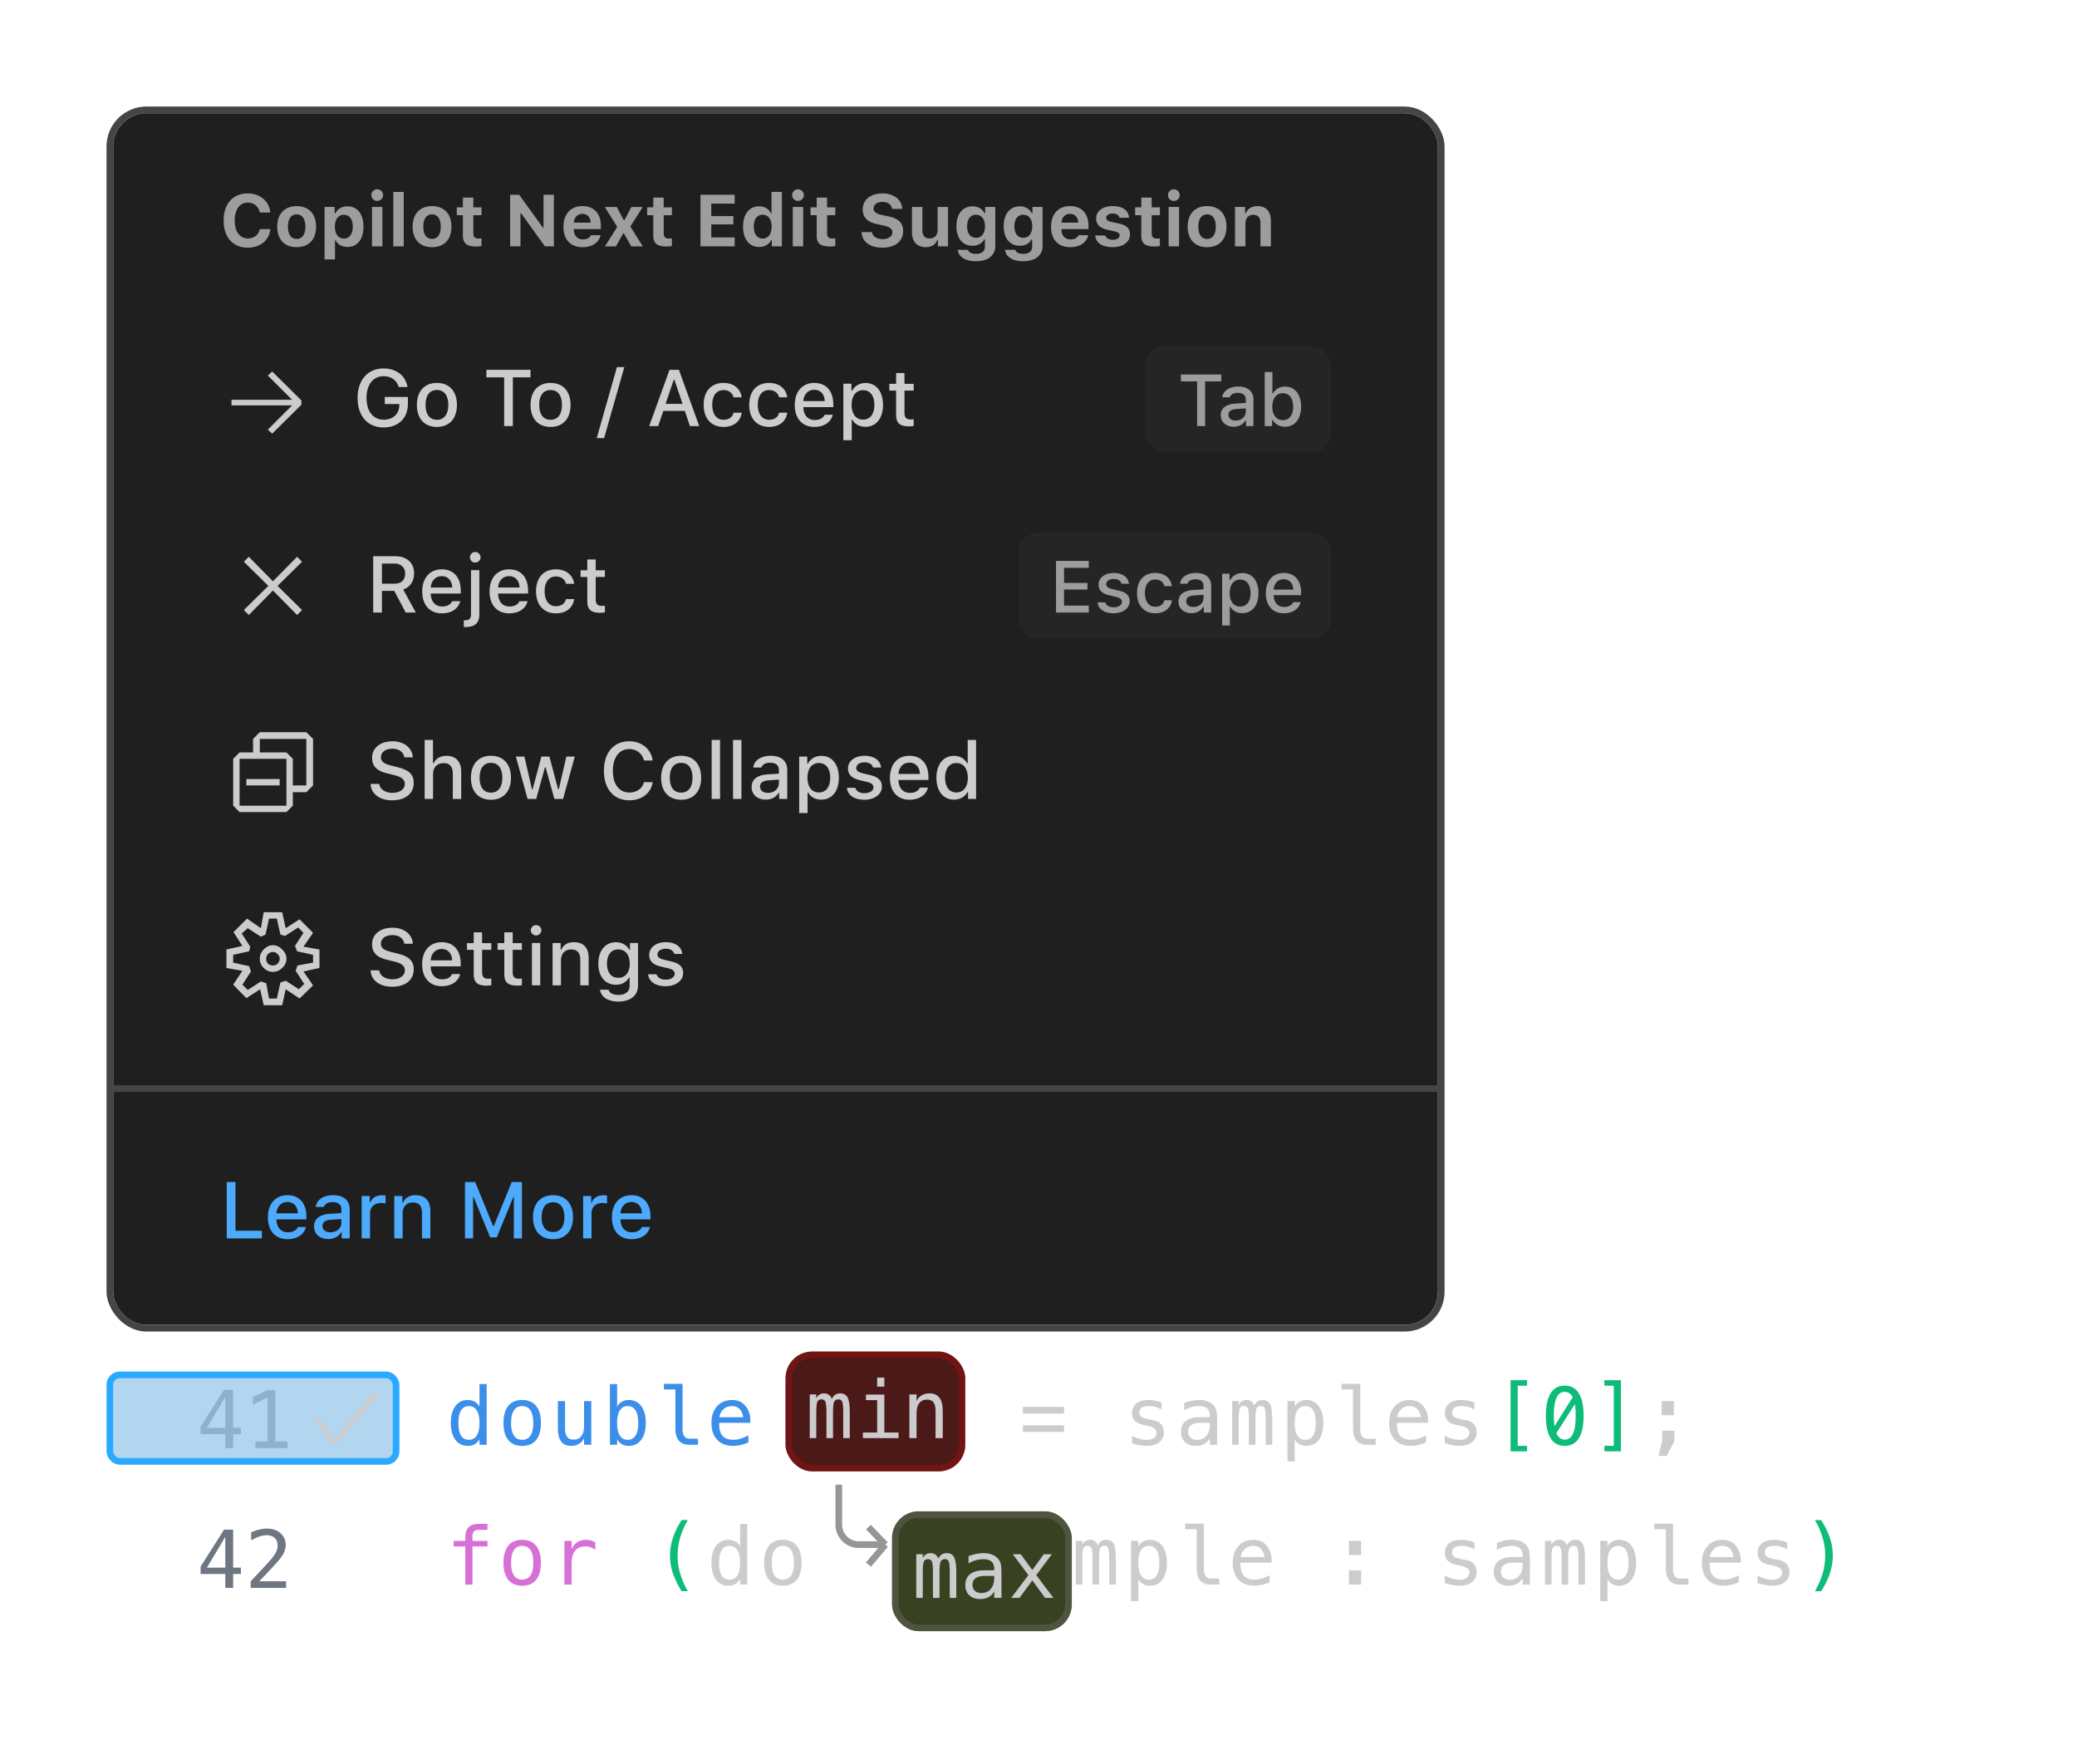 <svg viewBox="0 0 312 265" fill="none" xmlns="http://www.w3.org/2000/svg"><path d="m33.846 209.83-2.76 4.623h2.76v-4.623Zm-.194-1.078h1.371v5.701h1.166v.961h-1.166v2.086h-1.177v-2.086h-3.71v-1.119l3.516-5.543Zm4.7 7.758h1.84v-6.61l-2.204 1.061v-1.137l2.192-1.043h1.183v7.729h1.817v.99h-4.828v-.99Z" fill="#CCCCCC"/><path d="m33.846 230.83-2.76 4.623h2.76v-4.623Zm-.194-1.078h1.371v5.701h1.166v.961h-1.166v2.086h-1.177v-2.086h-3.71v-1.119l3.516-5.543Zm5.303 7.752h4.02v.996H37.66v-.996c.73-.77 1.37-1.449 1.916-2.039.547-.59.924-1.006 1.131-1.248.39-.477.654-.862.791-1.155.137-.296.205-.599.205-.908 0-.488-.144-.871-.434-1.148-.285-.277-.677-.416-1.177-.416-.356 0-.729.064-1.12.193-.39.129-.804.324-1.242.586v-1.195a6.4 6.4 0 0 1 1.184-.434c.39-.097.776-.146 1.154-.146.856 0 1.543.228 2.063.685.523.453.785 1.049.785 1.787 0 .375-.088.75-.264 1.125-.172.375-.453.789-.843 1.243-.22.254-.537.605-.956 1.054-.413.45-1.046 1.121-1.898 2.016Z" fill="#6E7681"/><path d="M72.027 211.275v-3.392h1.079V217h-1.079v-.826a1.89 1.89 0 0 1-.72.744c-.297.168-.641.252-1.032.252-.793 0-1.418-.307-1.875-.92-.453-.617-.68-1.467-.68-2.549 0-1.066.23-1.902.686-2.508.457-.609 1.08-.914 1.87-.914.394 0 .742.086 1.042.258.301.168.538.414.71.738Zm-3.17 2.45c0 .836.133 1.466.399 1.892.266.426.658.639 1.178.639.52 0 .914-.215 1.183-.645.274-.429.41-1.058.41-1.886 0-.832-.136-1.461-.41-1.887-.27-.43-.664-.645-1.183-.645-.52 0-.912.213-1.178.639-.266.426-.399 1.057-.399 1.893Zm9.583-2.532c-.547 0-.961.213-1.242.639-.282.426-.422 1.057-.422 1.893 0 .832.14 1.463.422 1.892.28.426.695.639 1.242.639.55 0 .967-.213 1.248-.639.281-.429.422-1.06.422-1.892 0-.836-.14-1.467-.422-1.893-.281-.426-.697-.639-1.248-.639Zm0-.914c.91 0 1.605.295 2.086.885.484.59.726 1.443.726 2.561 0 1.121-.24 1.976-.72 2.566-.48.586-1.178.879-2.092.879-.91 0-1.606-.293-2.086-.879-.48-.59-.72-1.445-.72-2.566 0-1.118.24-1.971.72-2.561.48-.59 1.176-.885 2.086-.885Zm5.364 4.237v-4.067h1.078v4.067c0 .589.103 1.023.31 1.3.211.278.535.416.973.416.508 0 .896-.177 1.166-.533.27-.359.404-.873.404-1.541v-3.709h1.084V217h-1.084v-.984a2.028 2.028 0 0 1-.785.861c-.328.195-.713.293-1.154.293-.672 0-1.172-.219-1.5-.656-.328-.442-.493-1.108-.493-1.998Zm12.066-.791c0-.836-.133-1.467-.398-1.893-.266-.426-.658-.639-1.178-.639-.523 0-.92.215-1.19.645-.269.426-.404 1.055-.404 1.887 0 .828.135 1.457.405 1.886.27.43.666.645 1.19.645.519 0 .911-.213 1.177-.639.266-.426.398-1.056.398-1.892Zm-3.17-2.45c.172-.32.409-.566.71-.738a2.108 2.108 0 0 1 1.054-.258c.79 0 1.41.305 1.863.914.454.606.68 1.442.68 2.508 0 1.082-.229 1.932-.686 2.549-.453.613-1.076.92-1.869.92a2.09 2.09 0 0 1-1.037-.252 1.905 1.905 0 0 1-.715-.744V217h-1.078v-9.117H92.7v3.392Zm9.835 3.352c0 .484.088.85.263 1.096.18.246.444.369.791.369h1.26V217h-1.365c-.645 0-1.145-.205-1.5-.615-.352-.414-.527-1-.527-1.758v-5.936h-1.729v-.843h2.807v6.779Zm10.18-1.447v.527h-4.67v.035c-.031.895.139 1.537.51 1.928.375.391.902.586 1.582.586.343 0 .703-.055 1.078-.164.375-.11.775-.276 1.201-.498v1.072c-.41.168-.807.293-1.189.375a4.98 4.98 0 0 1-1.102.129c-1.02 0-1.816-.305-2.391-.914-.574-.613-.861-1.457-.861-2.531 0-1.047.281-1.883.844-2.508.562-.625 1.312-.938 2.25-.938.836 0 1.494.283 1.974.85.485.566.743 1.25.774 2.051Zm-1.078-.317a2.07 2.07 0 0 0-.498-1.172c-.282-.332-.688-.498-1.219-.498-.52 0-.947.172-1.283.516-.336.344-.52.73-.551 1.16l3.551-.006Z" fill="#3B8EEA"/><path d="M125.774 211.105c.133-.281.301-.488.504-.621.207-.136.455-.205.744-.205.528 0 .899.205 1.114.616.218.406.328 1.173.328 2.302V217h-.985v-3.756c0-.926-.052-1.5-.158-1.723-.101-.226-.289-.339-.562-.339-.313 0-.528.121-.645.363-.113.238-.17.805-.17 1.699V217h-.984v-3.756c0-.937-.057-1.515-.17-1.734-.11-.219-.309-.328-.598-.328-.285 0-.484.121-.597.363-.11.238-.165.805-.165 1.699V217h-.978v-6.562h.978V211c.129-.234.29-.412.481-.533.195-.125.416-.188.662-.188.297 0 .543.069.738.205.2.137.354.344.463.621Zm5.721-.644h2.76v5.701h2.139V217h-5.356v-.838h2.139v-4.863h-1.682v-.838Zm1.682-2.549h1.078v1.359h-1.078v-1.359Zm10.455 5.022V217h-1.084v-4.066c0-.59-.103-1.024-.31-1.301-.207-.278-.531-.416-.973-.416-.504 0-.892.179-1.166.539-.269.355-.404.867-.404 1.535V217h-1.078v-6.562h1.078v.984c.191-.375.451-.658.779-.85.328-.195.717-.293 1.166-.293.668 0 1.166.221 1.494.662.332.438.498 1.102.498 1.993Zm10.019 1.136h6.193v.991h-6.193v-.991Zm0-2.759h6.193v.99h-6.193v-.99Zm20.846-.645v1.055a4.098 4.098 0 0 0-.931-.405 3.474 3.474 0 0 0-.955-.134c-.489 0-.854.08-1.096.24-.238.156-.358.396-.358.721 0 .293.09.511.27.656.18.144.627.285 1.342.422l.433.082c.536.101.94.304 1.213.609.278.305.416.701.416 1.19 0 .648-.23 1.156-.691 1.523-.461.363-1.102.545-1.922.545-.324 0-.664-.035-1.02-.106a9.004 9.004 0 0 1-1.154-.304v-1.114c.402.208.787.364 1.154.469.368.102.715.153 1.043.153.477 0 .846-.096 1.108-.288.262-.195.392-.466.392-.814 0-.5-.478-.846-1.435-1.037l-.047-.012-.404-.082c-.621-.121-1.075-.324-1.36-.609-.285-.289-.427-.682-.427-1.178 0-.629.212-1.113.638-1.453.426-.344 1.033-.516 1.823-.516.351 0 .689.033 1.013.1.324.062.643.158.955.287Zm6.243 3.035h-.358c-.628 0-1.103.111-1.423.334-.317.219-.475.547-.475.985 0 .394.119.701.357.919.239.219.569.329.991.329.593 0 1.06-.206 1.4-.616.34-.414.512-.984.516-1.711v-.24h-1.008Zm2.092-.445V217h-1.084v-.973c-.231.391-.522.68-.873.868-.348.183-.772.275-1.272.275-.668 0-1.201-.188-1.599-.563-.399-.378-.598-.884-.598-1.517 0-.731.244-1.285.732-1.664.492-.379 1.213-.569 2.162-.569h1.448v-.169c-.004-.524-.137-.903-.399-1.137-.261-.239-.679-.358-1.254-.358-.367 0-.738.053-1.113.159-.375.105-.74.259-1.096.462v-1.078c.399-.152.78-.265 1.143-.34a5.128 5.128 0 0 1 1.066-.117c.543 0 1.006.08 1.389.241.387.16.699.4.937.72.149.196.254.438.317.727.062.285.094.715.094 1.289Zm5.586-2.151c.133-.281.301-.488.504-.621.207-.136.455-.205.744-.205.527 0 .898.205 1.113.616.219.406.328 1.173.328 2.302V217h-.984v-3.756c0-.926-.053-1.5-.158-1.723-.102-.226-.289-.339-.563-.339-.312 0-.527.121-.644.363-.113.238-.17.805-.17 1.699V217h-.984v-3.756c0-.937-.057-1.515-.17-1.734-.11-.219-.309-.328-.598-.328-.285 0-.484.121-.598.363-.109.238-.164.805-.164 1.699V217h-.978v-6.562h.978V211c.129-.234.289-.412.481-.533.195-.125.416-.188.662-.188.297 0 .543.069.738.205.199.137.354.344.463.621Zm6.067 5.069v3.322h-1.084v-9.058h1.084v.837c.179-.324.418-.57.715-.738.3-.172.646-.258 1.037-.258.793 0 1.414.307 1.863.92.453.613.68 1.463.68 2.549 0 1.066-.227 1.904-.68 2.514-.453.605-1.074.908-1.863.908-.399 0-.748-.084-1.049-.252a1.825 1.825 0 0 1-.703-.744Zm3.164-2.449c0-.836-.133-1.467-.399-1.893-.261-.426-.652-.639-1.171-.639-.524 0-.92.215-1.19.645-.269.426-.404 1.055-.404 1.887 0 .828.135 1.457.404 1.886.27.43.666.645 1.19.645.519 0 .91-.213 1.171-.639.266-.426.399-1.056.399-1.892Zm6.682.902c0 .484.088.85.264 1.096.179.246.443.369.791.369h1.259V217h-1.365c-.644 0-1.144-.205-1.5-.615-.351-.414-.527-1-.527-1.758v-5.936h-1.729v-.843h2.807v6.779Zm10.18-1.447v.527h-4.67v.035c-.031.895.139 1.537.51 1.928.375.391.902.586 1.582.586a3.86 3.86 0 0 0 1.078-.164c.375-.11.775-.276 1.201-.498v1.072c-.41.168-.807.293-1.189.375a4.972 4.972 0 0 1-1.102.129c-1.019 0-1.816-.305-2.391-.914-.574-.613-.861-1.457-.861-2.531 0-1.047.281-1.883.844-2.508.562-.625 1.312-.938 2.25-.938.836 0 1.494.283 1.975.85.484.566.742 1.25.773 2.051Zm-1.078-.317a2.07 2.07 0 0 0-.498-1.172c-.281-.332-.688-.498-1.219-.498-.52 0-.947.172-1.283.516-.336.344-.52.73-.551 1.16l3.551-.006Zm8.047-2.197v1.055a4.105 4.105 0 0 0-.932-.405 3.463 3.463 0 0 0-.955-.134c-.488 0-.853.08-1.095.24-.239.156-.358.396-.358.721 0 .293.09.511.27.656.179.144.627.285 1.342.422l.433.082c.535.101.94.304 1.213.609.277.305.416.701.416 1.19 0 .648-.23 1.156-.691 1.523-.461.363-1.102.545-1.922.545-.324 0-.664-.035-1.02-.106a9.004 9.004 0 0 1-1.154-.304v-1.114c.402.208.787.364 1.154.469a3.9 3.9 0 0 0 1.043.153c.477 0 .846-.096 1.108-.288.261-.195.392-.466.392-.814 0-.5-.478-.846-1.435-1.037l-.047-.012-.405-.082c-.621-.121-1.074-.324-1.359-.609-.285-.289-.428-.682-.428-1.178 0-.629.213-1.113.639-1.453.426-.344 1.033-.516 1.822-.516.352 0 .69.033 1.014.1.324.062.643.158.955.287Zm28.211 4.219h1.828v1.553l-1.155 2.238h-1.253l.58-2.238v-1.553Zm-.077-4.442h1.829v2.116h-1.829v-2.116ZM111.18 232.275v-3.392h1.078V238h-1.078v-.826c-.18.324-.42.572-.721.744a2.059 2.059 0 0 1-1.031.252c-.793 0-1.418-.307-1.875-.92-.453-.617-.68-1.467-.68-2.549 0-1.066.229-1.902.686-2.508.457-.609 1.08-.914 1.869-.914.394 0 .742.086 1.043.258.3.168.537.414.709.738Zm-3.17 2.45c0 .836.133 1.466.398 1.892.266.426.658.639 1.178.639.519 0 .914-.215 1.184-.645.273-.429.41-1.058.41-1.886 0-.832-.137-1.461-.41-1.887-.27-.43-.665-.645-1.184-.645-.52 0-.912.213-1.178.639-.265.426-.398 1.057-.398 1.893Zm9.582-2.532c-.547 0-.961.213-1.242.639-.281.426-.422 1.057-.422 1.893 0 .832.141 1.463.422 1.892.281.426.695.639 1.242.639.551 0 .967-.213 1.248-.639.281-.429.422-1.06.422-1.892 0-.836-.141-1.467-.422-1.893-.281-.426-.697-.639-1.248-.639Zm0-.914c.91 0 1.606.295 2.086.885.484.59.727 1.443.727 2.561 0 1.121-.241 1.976-.721 2.566-.48.586-1.178.879-2.092.879-.91 0-1.605-.293-2.086-.879-.48-.59-.72-1.445-.72-2.566 0-1.118.24-1.971.72-2.561.481-.59 1.176-.885 2.086-.885Zm33.414.387v1.055a4.105 4.105 0 0 0-.932-.405 3.469 3.469 0 0 0-.955-.134c-.488 0-.853.08-1.096.24-.238.156-.357.396-.357.721 0 .293.09.511.27.656.179.144.626.285 1.341.422l.434.082c.535.101.939.304 1.213.609.277.305.416.701.416 1.19 0 .648-.231 1.156-.692 1.523-.46.363-1.101.545-1.921.545a5.2 5.2 0 0 1-1.02-.106 9.004 9.004 0 0 1-1.154-.304v-1.114c.402.208.787.364 1.154.469a3.9 3.9 0 0 0 1.043.153c.477 0 .846-.096 1.107-.288.262-.195.393-.466.393-.814 0-.5-.479-.846-1.436-1.037l-.046-.012-.405-.082c-.621-.121-1.074-.324-1.359-.609-.285-.289-.428-.682-.428-1.178 0-.629.213-1.113.639-1.453.426-.344 1.033-.516 1.822-.516.352 0 .69.033 1.014.1.324.062.642.158.955.287Zm6.242 3.035h-.357c-.629 0-1.104.111-1.424.334-.316.219-.474.547-.474.985 0 .394.119.701.357.919.238.219.568.329.99.329.594 0 1.061-.206 1.401-.616.339-.414.511-.984.515-1.711v-.24h-1.008Zm2.092-.445V238h-1.084v-.973c-.23.391-.521.68-.873.868-.347.183-.771.275-1.271.275-.668 0-1.201-.188-1.6-.563-.398-.378-.598-.884-.598-1.517 0-.731.245-1.285.733-1.664.492-.379 1.213-.569 2.162-.569h1.447v-.169c-.004-.524-.136-.903-.398-1.137-.262-.239-.68-.358-1.254-.358-.367 0-.738.053-1.113.159a4.826 4.826 0 0 0-1.096.462v-1.078a7.42 7.42 0 0 1 1.142-.34 5.138 5.138 0 0 1 1.067-.117c.543 0 1.006.08 1.389.241.386.16.699.4.937.72.149.196.254.438.316.727.063.285.094.715.094 1.289Zm5.587-2.151c.132-.281.3-.488.503-.621.207-.136.456-.205.745-.205.527 0 .898.205 1.113.616.219.406.328 1.173.328 2.302V238h-.984v-3.756c0-.926-.053-1.5-.159-1.723-.101-.226-.289-.339-.562-.339-.313 0-.527.121-.645.363-.113.238-.17.805-.17 1.699V238h-.984v-3.756c0-.937-.057-1.515-.17-1.734-.109-.219-.308-.328-.597-.328-.286 0-.485.121-.598.363-.11.238-.164.805-.164 1.699V238h-.979v-6.562h.979V232a1.43 1.43 0 0 1 .48-.533c.196-.125.416-.188.662-.188.297 0 .543.069.739.205.199.137.353.344.463.621Zm6.066 5.069v3.322h-1.084v-9.058h1.084v.837c.18-.324.418-.57.715-.738a2.054 2.054 0 0 1 1.037-.258c.793 0 1.414.307 1.864.92.453.613.679 1.463.679 2.549 0 1.066-.226 1.904-.679 2.514-.454.605-1.075.908-1.864.908-.398 0-.748-.084-1.049-.252a1.831 1.831 0 0 1-.703-.744Zm3.164-2.449c0-.836-.132-1.467-.398-1.893-.262-.426-.652-.639-1.172-.639-.523 0-.92.215-1.189.645-.27.426-.405 1.055-.405 1.887 0 .828.135 1.457.405 1.886.269.43.666.645 1.189.645.52 0 .91-.213 1.172-.639.266-.426.398-1.056.398-1.892Zm6.682.902c0 .484.088.85.264 1.096.18.246.443.369.791.369h1.26V238h-1.365c-.645 0-1.145-.205-1.5-.615-.352-.414-.528-1-.528-1.758v-5.936h-1.728v-.843h2.806v6.779Zm10.181-1.447v.527h-4.67v.035c-.032.895.138 1.537.509 1.928.375.391.903.586 1.582.586.344 0 .704-.055 1.079-.164.375-.11.775-.276 1.201-.498v1.072c-.41.168-.807.293-1.19.375a4.97 4.97 0 0 1-1.101.129c-1.02 0-1.817-.305-2.391-.914-.574-.613-.861-1.457-.861-2.531 0-1.047.281-1.883.843-2.508.563-.625 1.313-.938 2.25-.938.836 0 1.495.283 1.975.85.484.566.742 1.25.774 2.051Zm-1.079-.317a2.057 2.057 0 0 0-.498-1.172c-.281-.332-.687-.498-1.218-.498-.52 0-.948.172-1.284.516-.336.344-.519.73-.55 1.16l3.55-.006Zm12.691-2.42h1.828v2.116h-1.828v-2.116Zm0 4.424h1.828V238h-1.828v-2.133Zm18.848-4.201v1.055a4.105 4.105 0 0 0-.932-.405 3.463 3.463 0 0 0-.955-.134c-.488 0-.853.08-1.095.24-.239.156-.358.396-.358.721 0 .293.09.511.27.656.179.144.627.285 1.342.422l.433.082c.535.101.94.304 1.213.609.277.305.416.701.416 1.19 0 .648-.23 1.156-.691 1.523-.461.363-1.102.545-1.922.545-.324 0-.664-.035-1.02-.106a9.004 9.004 0 0 1-1.154-.304v-1.114c.402.208.787.364 1.154.469a3.9 3.9 0 0 0 1.043.153c.477 0 .846-.096 1.108-.288.261-.195.392-.466.392-.814 0-.5-.478-.846-1.435-1.037l-.047-.012-.405-.082c-.621-.121-1.074-.324-1.359-.609-.285-.289-.428-.682-.428-1.178 0-.629.213-1.113.639-1.453.426-.344 1.033-.516 1.822-.516.352 0 .69.033 1.014.1.324.062.643.158.955.287Zm6.243 3.035h-.358c-.629 0-1.103.111-1.424.334-.316.219-.474.547-.474.985 0 .394.119.701.357.919.238.219.569.329.99.329.594 0 1.061-.206 1.401-.616.34-.414.512-.984.515-1.711v-.24h-1.007Zm2.091-.445V238h-1.084v-.973c-.23.391-.521.68-.873.868-.347.183-.771.275-1.271.275-.668 0-1.201-.188-1.6-.563-.398-.378-.597-.884-.597-1.517 0-.731.244-1.285.732-1.664.492-.379 1.213-.569 2.162-.569h1.447v-.169c-.003-.524-.136-.903-.398-1.137-.262-.239-.68-.358-1.254-.358-.367 0-.738.053-1.113.159-.375.105-.74.259-1.096.462v-1.078a7.43 7.43 0 0 1 1.143-.34 5.121 5.121 0 0 1 1.066-.117c.543 0 1.006.08 1.389.241.387.16.699.4.937.72.149.196.254.438.317.727.062.285.093.715.093 1.289Zm5.587-2.151c.133-.281.301-.488.504-.621.207-.136.455-.205.744-.205.527 0 .898.205 1.113.616.219.406.328 1.173.328 2.302V238h-.984v-3.756c0-.926-.053-1.5-.158-1.723-.102-.226-.289-.339-.563-.339-.312 0-.527.121-.644.363-.114.238-.17.805-.17 1.699V238h-.985v-3.756c0-.937-.056-1.515-.17-1.734-.109-.219-.308-.328-.597-.328-.285 0-.485.121-.598.363-.109.238-.164.805-.164 1.699V238h-.978v-6.562h.978V232c.129-.234.289-.412.481-.533.195-.125.416-.188.662-.188.296 0 .543.069.738.205.199.137.353.344.463.621Zm6.067 5.069v3.322h-1.084v-9.058h1.084v.837a1.86 1.86 0 0 1 .714-.738 2.055 2.055 0 0 1 1.038-.258c.792 0 1.414.307 1.863.92.453.613.679 1.463.679 2.549 0 1.066-.226 1.904-.679 2.514-.453.605-1.074.908-1.863.908-.399 0-.749-.084-1.049-.252a1.818 1.818 0 0 1-.703-.744Zm3.164-2.449c0-.836-.133-1.467-.399-1.893-.262-.426-.652-.639-1.172-.639-.523 0-.92.215-1.189.645-.27.426-.404 1.055-.404 1.887 0 .828.134 1.457.404 1.886.269.43.666.645 1.189.645.52 0 .91-.213 1.172-.639.266-.426.399-1.056.399-1.892Zm6.682.902c0 .484.088.85.263 1.096.18.246.444.369.791.369h1.26V238h-1.365c-.645 0-1.145-.205-1.5-.615-.352-.414-.527-1-.527-1.758v-5.936h-1.729v-.843h2.807v6.779Zm10.18-1.447v.527h-4.67v.035c-.031.895.138 1.537.51 1.928.375.391.902.586 1.582.586.343 0 .703-.055 1.078-.164.375-.11.775-.276 1.201-.498v1.072c-.41.168-.807.293-1.19.375a4.964 4.964 0 0 1-1.101.129c-1.02 0-1.817-.305-2.391-.914-.574-.613-.861-1.457-.861-2.531 0-1.047.281-1.883.844-2.508.562-.625 1.312-.938 2.25-.938.836 0 1.494.283 1.974.85.485.566.742 1.25.774 2.051Zm-1.078-.317a2.07 2.07 0 0 0-.498-1.172c-.282-.332-.688-.498-1.219-.498-.52 0-.947.172-1.283.516-.336.344-.52.73-.551 1.16l3.551-.006Zm8.047-2.197v1.055a4.105 4.105 0 0 0-.932-.405 3.469 3.469 0 0 0-.955-.134c-.488 0-.853.08-1.096.24-.238.156-.357.396-.357.721 0 .293.09.511.27.656.179.144.627.285 1.341.422l.434.082c.535.101.939.304 1.213.609.277.305.416.701.416 1.19 0 .648-.231 1.156-.692 1.523-.46.363-1.101.545-1.921.545-.325 0-.664-.035-1.02-.106a9.004 9.004 0 0 1-1.154-.304v-1.114c.402.208.787.364 1.154.469a3.9 3.9 0 0 0 1.043.153c.477 0 .846-.096 1.107-.288.262-.195.393-.466.393-.814 0-.5-.478-.846-1.436-1.037l-.046-.012-.405-.082c-.621-.121-1.074-.324-1.359-.609-.285-.289-.428-.682-.428-1.178 0-.629.213-1.113.639-1.453.426-.344 1.033-.516 1.822-.516.352 0 .69.033 1.014.1.324.062.642.158.955.287Z" fill="#CCCCCC"/><path d="M226.908 207.297h2.485v.838h-1.407v9.023h1.407v.838h-2.485v-10.699Zm8.141.826c.934 0 1.639.381 2.115 1.143.481.761.721 1.888.721 3.38 0 1.493-.24 2.62-.721 3.381-.476.762-1.181 1.143-2.115 1.143-.933 0-1.638-.381-2.115-1.143-.477-.761-.715-1.888-.715-3.381 0-1.492.238-2.619.715-3.38.477-.762 1.182-1.143 2.115-1.143Zm0 8.109c.555 0 .967-.294 1.237-.884.273-.59.41-1.491.41-2.702 0-.644-.039-1.226-.117-1.746l-2.79 4.366c.293.644.713.966 1.26.966Zm0-7.171c-.551 0-.963.294-1.236.884-.27.59-.404 1.491-.404 2.701 0 .551.037 1.067.111 1.547l2.73-4.353c-.296-.52-.697-.779-1.201-.779Zm8.44-1.764v10.699h-2.484v-.838h1.406v-9.023h-1.406v-.838h2.484Zm-140.157 21.012c-.52.89-.909 1.779-1.166 2.666a9.611 9.611 0 0 0-.381 2.671c0 .895.127 1.786.381 2.672.257.887.646 1.78 1.166 2.678h-.938c-.59-.93-1.029-1.834-1.318-2.713a8.438 8.438 0 0 1-.434-2.637c0-.871.145-1.748.434-2.63.289-.883.728-1.786 1.318-2.707h.938Zm169.299 0h.938c.59.921 1.029 1.824 1.318 2.707a8.41 8.41 0 0 1 .434 2.63c0 .879-.145 1.76-.434 2.643-.289.883-.728 1.785-1.318 2.707h-.938c.52-.906.907-1.803 1.16-2.689a9.487 9.487 0 0 0 .387-2.661c0-.89-.129-1.779-.387-2.666a11.73 11.73 0 0 0-1.16-2.671Z" fill="#0DBC79"/><path d="M73.228 228.883v.896h-1.224c-.387 0-.656.08-.809.241-.148.156-.222.435-.222.837v.581h2.255v.837h-2.255V238h-1.079v-5.725h-1.751v-.837h1.751v-.458c0-.718.165-1.248.493-1.587.332-.34.847-.51 1.547-.51h1.294Zm5.212 3.31c-.547 0-.961.213-1.242.639-.282.426-.422 1.057-.422 1.893 0 .832.14 1.463.422 1.892.28.426.695.639 1.242.639.55 0 .967-.213 1.248-.639.281-.429.422-1.06.422-1.892 0-.836-.14-1.467-.422-1.893-.281-.426-.697-.639-1.248-.639Zm0-.914c.91 0 1.605.295 2.086.885.484.59.726 1.443.726 2.561 0 1.121-.24 1.976-.72 2.566-.48.586-1.178.879-2.092.879-.91 0-1.606-.293-2.086-.879-.48-.59-.72-1.445-.72-2.566 0-1.118.24-1.971.72-2.561.48-.59 1.176-.885 2.086-.885Zm10.989 1.512a2.434 2.434 0 0 0-.704-.393 2.4 2.4 0 0 0-.785-.123c-.672 0-1.185.211-1.54.633-.356.422-.534 1.031-.534 1.828V238h-1.084v-6.562h1.084v1.283c.18-.465.455-.821.826-1.067.375-.25.819-.375 1.33-.375.266 0 .514.033.744.1.23.066.452.17.662.31v1.102Z" fill="#D670D6"/><rect x="134" y="227" width="27" height="18" rx="4" fill="#1f1f1f"/><rect x="134" y="227" width="27" height="18" rx="4" fill="#9ccc2c" fill-opacity=".2"/><rect x="134.5" y="227.5" width="26" height="17" rx="3.5" stroke="#868686" stroke-opacity=".286"/><path d="M140.961 234.105c.133-.281.301-.488.504-.621.207-.136.455-.205.744-.205.527 0 .898.205 1.113.616.219.406.328 1.173.328 2.302V240h-.984v-3.756c0-.926-.053-1.5-.158-1.723-.102-.226-.289-.339-.563-.339-.312 0-.527.121-.644.363-.113.238-.17.805-.17 1.699V240h-.985v-3.756c0-.937-.056-1.515-.169-1.734-.11-.219-.309-.328-.598-.328-.285 0-.484.121-.598.363-.109.238-.164.805-.164 1.699V240h-.978v-6.562h.978V234c.129-.234.289-.412.481-.533.195-.125.416-.188.662-.188.297 0 .543.069.738.205.199.137.354.344.463.621Zm7.383 2.596h-.358c-.629 0-1.103.111-1.424.334-.316.219-.474.547-.474.985 0 .394.119.701.357.919.239.219.569.329.991.329.593 0 1.06-.206 1.4-.616.34-.414.512-.984.516-1.711v-.24h-1.008Zm2.092-.445V240h-1.084v-.973c-.231.391-.522.68-.873.868-.348.183-.772.275-1.272.275-.668 0-1.201-.188-1.6-.563-.398-.378-.597-.884-.597-1.517 0-.731.244-1.285.732-1.664.492-.379 1.213-.569 2.162-.569h1.448v-.169c-.004-.524-.137-.903-.399-1.137-.262-.239-.68-.358-1.254-.358-.367 0-.738.053-1.113.159-.375.105-.74.259-1.096.462v-1.078c.399-.152.78-.265 1.143-.34a5.121 5.121 0 0 1 1.066-.117c.543 0 1.006.08 1.389.241.387.16.699.4.937.72.149.196.254.438.317.727.062.285.094.715.094 1.289Zm7.576-2.818-2.35 3.14L158.24 240h-1.248l-1.922-2.631-1.916 2.631h-1.248l2.578-3.422-2.349-3.14h1.195l1.74 2.373 1.729-2.373h1.213Z" fill="#CCCCCC"/><rect x="118" y="203" width="27" height="18" rx="4" fill="#1F1F1F"/><rect x="118" y="203" width="27" height="18" rx="4" fill="#FF0000" fill-opacity=".2"/><rect x="118.5" y="203.5" width="26" height="17" rx="3.5" stroke="#FF0000" stroke-opacity=".2"/><path d="M124.961 210.105c.133-.281.301-.488.504-.621.207-.136.455-.205.744-.205.527 0 .898.205 1.113.616.219.406.328 1.173.328 2.302V216h-.984v-3.756c0-.926-.053-1.5-.158-1.723-.102-.226-.289-.339-.563-.339-.312 0-.527.121-.644.363-.113.238-.17.805-.17 1.699V216h-.985v-3.756c0-.937-.056-1.515-.169-1.734-.11-.219-.309-.328-.598-.328-.285 0-.484.121-.598.363-.109.238-.164.805-.164 1.699V216h-.978v-6.562h.978V210c.129-.234.289-.412.481-.533.195-.125.416-.188.662-.188.297 0 .543.069.738.205.199.137.354.344.463.621Zm5.121-.644h2.76v5.701h2.138V216h-5.355v-.838h2.139v-4.863h-1.682v-.838Zm1.682-2.549h1.078v1.359h-1.078v-1.359Zm9.855 5.022V216h-1.084v-4.066c0-.59-.103-1.024-.31-1.301-.207-.278-.532-.416-.973-.416-.504 0-.893.179-1.166.539-.27.355-.404.867-.404 1.535V216h-1.078v-6.562h1.078v.984c.191-.375.451-.658.779-.85.328-.195.717-.293 1.166-.293.668 0 1.166.221 1.494.662.332.438.498 1.102.498 1.993Z" fill="#cccccc"/><path d="M126 223v6a3 3 0 0 0 3 3h4m0 0-2.545-2.625M133 232l-2.545 3" stroke="#969696"/><rect x="16.5" y="206.5" width="43" height="13" rx="1.5" fill="#007acc" fill-opacity=".302"/><rect x="16.5" y="206.5" width="43" height="13" rx="1.5" stroke="#2AAAFF"/><path fill-rule="evenodd" clip-rule="evenodd" d="m56.824 209.492-6.353 7.5-.593-.026-2.512-3.578.613-.431 2.234 3.18 6.038-7.129.573.484Z" fill="#CCCCCC"/><g filter="url(#a)"><rect x="17" y="15" width="199" height="182" rx="5" fill="#1f1f1f"/><rect x="16.5" y="14.5" width="200" height="183" rx="5.5" stroke="#454545"/><path d="M37.232 35.199c-2.245 0-3.636-1.558-3.636-4.077s1.386-4.071 3.636-4.071c1.837 0 3.245 1.203 3.363 2.868h-1.58c-.155-.897-.859-1.488-1.783-1.488-1.219 0-1.976 1.031-1.976 2.691s.757 2.691 1.982 2.691c.929 0 1.627-.548 1.783-1.402h1.58c-.135 1.654-1.5 2.788-3.369 2.788Zm7.332-.075c-1.82 0-2.916-1.155-2.916-3.084 0-1.912 1.111-3.082 2.916-3.082s2.916 1.165 2.916 3.083c0 1.933-1.095 3.083-2.916 3.083Zm0-1.236c.833 0 1.31-.677 1.31-1.847 0-1.16-.483-1.843-1.31-1.843-.833 0-1.31.682-1.31 1.843 0 1.17.472 1.847 1.31 1.847Zm7.616-4.898c1.499 0 2.417 1.144 2.417 3.05 0 1.902-.907 3.051-2.39 3.051-.849 0-1.498-.37-1.788-.993h-.097v2.862h-1.563v-7.874h1.514v.973h.097c.322-.666.994-1.07 1.81-1.07Zm-.532 4.84c.844 0 1.343-.672 1.343-1.79 0-1.111-.505-1.783-1.337-1.783-.833 0-1.348.682-1.348 1.789 0 1.106.515 1.783 1.342 1.783Zm5.017-5.651a.88.88 0 0 1-.886-.87c0-.49.403-.876.886-.876s.88.387.88.876c0 .483-.397.87-.88.87ZM55.881 35v-5.914h1.563V35H55.88Zm3.201 0v-8.175h1.563V35h-1.563Zm5.817.123c-1.82 0-2.917-1.154-2.917-3.082 0-1.913 1.112-3.083 2.917-3.083 1.805 0 2.916 1.165 2.916 3.083 0 1.933-1.095 3.083-2.916 3.083Zm0-1.235c.832 0 1.31-.677 1.31-1.847 0-1.16-.483-1.843-1.31-1.843-.833 0-1.31.682-1.31 1.843 0 1.17.472 1.847 1.31 1.847Zm4.64-6.214h1.564v1.466h1.23v1.187h-1.23v2.718c0 .532.236.779.768.779.204 0 .311-.011.462-.027v1.155c-.194.037-.484.07-.785.07-1.44 0-2.008-.468-2.008-1.617v-3.078h-.924V29.14h.924v-1.466ZM78.183 35h-1.553v-7.75h1.354l3.566 4.935h.097V27.25h1.552V35h-1.342l-3.578-4.957h-.096V35Zm10.575-1.67h1.456c-.231 1.1-1.257 1.794-2.707 1.794-1.805 0-2.868-1.14-2.868-3.051 0-1.923 1.085-3.116 2.846-3.116 1.746 0 2.777 1.118 2.777 2.987v.467h-4.066v.08c.022.903.537 1.467 1.354 1.467.617 0 1.042-.226 1.208-.628Zm-1.267-3.207c-.725 0-1.236.521-1.29 1.316h2.525c-.032-.811-.505-1.316-1.235-1.316Zm6.23 2.927h-.096l-1.102 1.955h-1.654l1.853-2.922-1.869-2.991h1.8l1.047 1.966h.096l1.048-1.966h1.708l-1.864 2.927 1.874 2.986h-1.734L93.72 33.05Zm4.415-5.376h1.563v1.466h1.23v1.187h-1.23v2.718c0 .532.237.779.768.779.204 0 .312-.011.462-.027v1.155c-.193.037-.483.07-.784.07-1.44 0-2.009-.468-2.009-1.617v-3.078h-.924V29.14h.924v-1.466Zm12.225 5.989V35h-5.135v-7.75h5.135v1.337h-3.513v1.87h3.314v1.245h-3.314v1.96h3.513Zm3.674 1.428c-1.493 0-2.412-1.17-2.412-3.056 0-1.88.924-3.045 2.412-3.045.8 0 1.461.387 1.767 1.042h.091v-3.207h1.563V35h-1.515v-.93h-.096c-.317.64-.989 1.021-1.81 1.021Zm.531-4.834c-.832 0-1.337.672-1.337 1.784 0 1.117.5 1.788 1.337 1.788.838 0 1.343-.677 1.343-1.783 0-1.107-.51-1.789-1.343-1.789Zm5.307-2.078a.88.88 0 0 1-.886-.87c0-.49.403-.876.886-.876s.881.387.881.876c0 .483-.398.87-.881.87ZM119.088 35v-5.914h1.563V35h-1.563Zm3.593-7.326h1.563v1.466h1.23v1.187h-1.23v2.718c0 .532.236.779.768.779.204 0 .312-.011.462-.027v1.155c-.193.037-.483.07-.784.07-1.44 0-2.009-.468-2.009-1.617v-3.078h-.924V29.14h.924v-1.466Zm6.741 5.183h1.568c.075.645.709 1.058 1.622 1.058.844 0 1.44-.424 1.44-1.026 0-.51-.387-.806-1.338-1.015l-1.009-.22c-1.413-.301-2.106-1.026-2.106-2.202 0-1.445 1.176-2.401 2.965-2.401 1.708 0 2.916.95 2.965 2.32h-1.526c-.075-.634-.644-1.047-1.428-1.047-.811 0-1.348.392-1.348.999 0 .488.37.773 1.278.972l.934.199c1.558.333 2.229 1.004 2.229 2.202 0 1.547-1.197 2.503-3.142 2.503-1.847 0-3.045-.908-3.104-2.342Zm12.987-3.77V35h-1.514v-.95h-.097c-.279.687-.833 1.074-1.73 1.074-1.278 0-2.073-.812-2.073-2.187v-3.85h1.563v3.464c0 .838.371 1.262 1.09 1.262.779 0 1.198-.5 1.198-1.31v-3.417h1.563Zm4.179 8.153c-1.574 0-2.616-.682-2.713-1.719h1.547c.081.376.521.612 1.198.612.838 0 1.327-.397 1.327-1.08v-1.1h-.097c-.328.623-.951.961-1.783.961-1.477 0-2.396-1.15-2.396-2.922 0-1.831.924-3.002 2.428-3.002.8 0 1.483.397 1.799 1.042h.097v-.946h1.515v5.903c0 1.38-1.134 2.25-2.922 2.25Zm.021-3.524c.849 0 1.354-.666 1.354-1.73 0-1.063-.51-1.729-1.354-1.729-.843 0-1.332.666-1.332 1.73 0 1.063.484 1.73 1.332 1.73Zm7.079 3.524c-1.573 0-2.615-.682-2.712-1.719h1.547c.081.376.521.612 1.198.612.838 0 1.326-.397 1.326-1.08v-1.1h-.096c-.328.623-.951.961-1.784.961-1.477 0-2.395-1.15-2.395-2.922 0-1.831.924-3.002 2.428-3.002.8 0 1.482.397 1.799 1.042h.097v-.946h1.514v5.903c0 1.38-1.133 2.25-2.922 2.25Zm.022-3.524c.849 0 1.353-.666 1.353-1.73 0-1.063-.51-1.729-1.353-1.729s-1.332.666-1.332 1.73c0 1.063.483 1.73 1.332 1.73Zm8.298-.386h1.456c-.231 1.1-1.257 1.794-2.707 1.794-1.805 0-2.868-1.14-2.868-3.051 0-1.923 1.085-3.116 2.846-3.116 1.746 0 2.777 1.118 2.777 2.987v.467h-4.066v.08c.022.903.537 1.467 1.354 1.467.617 0 1.042-.226 1.208-.628Zm-1.267-3.207c-.725 0-1.236.521-1.289 1.316h2.524c-.032-.811-.505-1.316-1.235-1.316Zm3.921.688c0-1.107.988-1.854 2.465-1.854 1.504 0 2.39.629 2.476 1.746h-1.445c-.08-.392-.44-.634-1.02-.634-.559 0-.972.264-.972.65 0 .301.252.489.8.612l1.112.242c1.149.253 1.665.736 1.665 1.617 0 1.17-1.058 1.934-2.611 1.934-1.563 0-2.508-.64-2.615-1.757h1.525c.118.408.5.65 1.123.65.606 0 1.025-.269 1.025-.66 0-.301-.225-.484-.746-.602l-1.074-.242c-1.15-.252-1.708-.795-1.708-1.702Zm6.778-3.137h1.563v1.466h1.23v1.187h-1.23v2.718c0 .532.236.779.768.779.204 0 .312-.011.462-.027v1.155c-.193.037-.483.07-.784.07-1.44 0-2.009-.468-2.009-1.617v-3.078h-.924V29.14h.924v-1.466Zm4.893.505a.88.88 0 0 1-.886-.87c0-.49.403-.876.886-.876s.881.387.881.876c0 .483-.398.87-.881.87ZM175.549 35v-5.914h1.563V35h-1.563Zm5.774.123c-1.821 0-2.917-1.154-2.917-3.082 0-1.913 1.112-3.083 2.917-3.083 1.804 0 2.916 1.165 2.916 3.083 0 1.933-1.095 3.083-2.916 3.083Zm0-1.235c.832 0 1.31-.677 1.31-1.847 0-1.16-.483-1.843-1.31-1.843-.833 0-1.311.682-1.311 1.843 0 1.17.473 1.847 1.311 1.847ZM185.518 35v-5.914h1.514v.951h.097c.274-.666.875-1.08 1.751-1.08 1.316 0 2.025.806 2.025 2.219V35h-1.563v-3.47c0-.832-.349-1.267-1.091-1.267-.725 0-1.17.515-1.17 1.316V35h-1.563Z" fill="#9d9d9d"/><path d="m40.887 63.133-.654-.606 3.64-3.64h-9.1v-.84h9.1l-3.64-3.64.654-.607 4.386 4.34v.653l-4.386 4.34Z" fill="#cccccc"/><path d="M61.273 58.672c0 2.144-1.435 3.533-3.65 3.533-2.396 0-3.908-1.71-3.908-4.435 0-2.69 1.53-4.43 3.896-4.43 1.922 0 3.317 1.078 3.604 2.783h-1.319c-.328-1.049-1.13-1.617-2.285-1.617-1.564 0-2.554 1.26-2.554 3.258 0 2.027.996 3.275 2.584 3.275 1.382 0 2.332-.873 2.343-2.168v-.187h-2.18v-1.061h3.47v1.049Zm4.36 3.451c-1.87 0-3.012-1.248-3.012-3.305 0-2.05 1.148-3.304 3.012-3.304 1.857 0 3.006 1.248 3.006 3.304 0 2.057-1.143 3.305-3.006 3.305Zm0-1.072c1.09 0 1.71-.82 1.71-2.233 0-1.418-.62-2.238-1.71-2.238-1.096 0-1.711.82-1.711 2.238 0 1.418.615 2.233 1.71 2.233ZM77.04 62h-1.313v-7.324h-2.66v-1.131h6.627v1.13h-2.654V62Zm5.666.123c-1.87 0-3.012-1.248-3.012-3.305 0-2.05 1.149-3.304 3.012-3.304 1.858 0 3.006 1.248 3.006 3.304 0 2.057-1.143 3.305-3.006 3.305Zm0-1.072c1.09 0 1.711-.82 1.711-2.233 0-1.418-.621-2.238-1.711-2.238-1.096 0-1.71.82-1.71 2.238 0 1.418.614 2.233 1.71 2.233Zm8.04 2.754h-1.108l3.035-10.664h1.113l-3.04 10.664ZM103.642 62l-.774-2.285h-3.222L98.867 62H97.52l3.053-8.455h1.412L105.037 62h-1.394Zm-2.432-6.96-1.23 3.62h2.554l-1.224-3.62h-.1Zm10.207 2.642h-1.225c-.146-.622-.662-1.096-1.505-1.096-1.055 0-1.7.832-1.7 2.209 0 1.406.651 2.256 1.7 2.256.796 0 1.341-.375 1.505-1.067h1.225c-.164 1.254-1.148 2.139-2.725 2.139-1.857 0-2.994-1.266-2.994-3.328 0-2.022 1.131-3.281 2.989-3.281 1.599 0 2.566.931 2.73 2.168Zm6.844 0h-1.225c-.146-.622-.662-1.096-1.506-1.096-1.054 0-1.699.832-1.699 2.209 0 1.406.65 2.256 1.699 2.256.797 0 1.342-.375 1.506-1.067h1.225c-.164 1.254-1.149 2.139-2.725 2.139-1.857 0-2.994-1.266-2.994-3.328 0-2.022 1.131-3.281 2.988-3.281 1.6 0 2.567.931 2.731 2.168Zm5.625 2.613h1.213c-.276 1.125-1.307 1.828-2.766 1.828-1.828 0-2.947-1.26-2.947-3.293 0-2.021 1.142-3.316 2.941-3.316 1.776 0 2.848 1.213 2.848 3.205v.433h-4.506v.059c.041 1.154.691 1.88 1.699 1.88.762 0 1.283-.28 1.518-.796Zm-1.565-3.756c-.931 0-1.582.68-1.652 1.705h3.223c-.03-1.031-.639-1.705-1.571-1.705Zm7.676-1.014c1.623 0 2.648 1.272 2.648 3.293 0 2.01-1.025 3.288-2.636 3.288-.908 0-1.629-.393-1.963-1.067h-.1v3.082h-1.259v-8.484h1.212v1.054h.094c.387-.726 1.137-1.166 2.004-1.166Zm-.357 5.502c1.072 0 1.711-.826 1.711-2.209s-.639-2.215-1.706-2.215c-1.06 0-1.722.85-1.722 2.215 0 1.36.662 2.21 1.717 2.21Zm4.968-6.996h1.26v1.623h1.383v1.008h-1.383v3.358c0 .685.276.984.902.984.194 0 .305-.012.481-.03v1.003c-.205.035-.44.064-.686.064-1.4 0-1.957-.492-1.957-1.717v-3.662h-1.013v-1.008h1.013v-1.623Z" fill="#CCCCCC"/><rect x="172" y="50" width="28" height="16" rx="3" fill="#616161" fill-opacity=".102"/><path d="M181.031 62h-1.203v-6.714h-2.439V54.25h6.075v1.037h-2.433V62Zm4.297.097c-1.128 0-1.95-.677-1.95-1.74 0-1.048.784-1.655 2.175-1.74l1.585-.097v-.51c0-.64-.409-1-1.198-1-.645 0-1.09.242-1.219.666h-1.117c.118-.983 1.063-1.622 2.39-1.622 1.466 0 2.293.73 2.293 1.955V62h-1.112v-.827h-.091c-.349.59-.988.924-1.756.924Zm.295-.93c.87 0 1.515-.569 1.515-1.32v-.506l-1.429.097c-.806.054-1.171.338-1.171.87 0 .543.457.86 1.085.86Zm7.407.93c-.817 0-1.499-.376-1.848-1.02h-.086V62h-1.112v-8.121h1.155v3.212h.091c.312-.634.999-1.026 1.8-1.026 1.482 0 2.417 1.166 2.417 3.019 0 1.836-.94 3.013-2.417 3.013Zm-.333-5.044c-.967 0-1.574.779-1.579 2.03.005 1.252.607 2.025 1.579 2.025.977 0 1.563-.762 1.563-2.024 0-1.263-.586-2.03-1.563-2.03Z" fill="#9d9d9d"/><path d="m41 86.693-3.627 3.68-.746-.746L40.307 86l-3.68-3.627.746-.746L41 85.307l3.627-3.68.746.746L41.693 86l3.68 3.627-.746.746L41 86.693Z" fill="#cccccc"/><path d="M57.373 86.748V90H56.06v-8.455h3.346c1.705 0 2.801 1.008 2.801 2.584 0 1.142-.61 2.068-1.64 2.414L62.464 90h-1.518l-1.722-3.252h-1.852Zm0-4.102v3.024h1.887c1.013 0 1.6-.545 1.6-1.512 0-.943-.622-1.511-1.635-1.511h-1.852Zm10.553 5.649h1.213c-.276 1.125-1.307 1.828-2.766 1.828-1.828 0-2.947-1.26-2.947-3.293 0-2.021 1.142-3.316 2.941-3.316 1.776 0 2.848 1.213 2.848 3.205v.433h-4.506v.059c.041 1.154.691 1.88 1.7 1.88.76 0 1.282-.28 1.517-.796Zm-1.565-3.756c-.931 0-1.582.68-1.652 1.705h3.223c-.03-1.031-.639-1.705-1.57-1.705ZM71.39 82.5a.796.796 0 0 1-.797-.791c0-.44.357-.797.797-.797.433 0 .797.357.797.797a.8.8 0 0 1-.797.791Zm.615 1.137v6.638c0 1.307-.674 1.905-2.057 1.905-.047 0-.252-.006-.281-.006v-1.008h.176c.674 0 .908-.258.908-.897v-6.632h1.254Zm6.035 4.658h1.213c-.275 1.125-1.307 1.828-2.766 1.828-1.828 0-2.947-1.26-2.947-3.293 0-2.021 1.143-3.316 2.942-3.316 1.775 0 2.847 1.213 2.847 3.205v.433h-4.506v.059c.041 1.154.692 1.88 1.7 1.88.761 0 1.283-.28 1.517-.796Zm-1.564-3.756c-.932 0-1.582.68-1.653 1.705h3.223c-.03-1.031-.639-1.705-1.57-1.705Zm9.767 1.143h-1.224c-.147-.621-.662-1.096-1.506-1.096-1.055 0-1.7.832-1.7 2.209 0 1.406.65 2.256 1.7 2.256.797 0 1.341-.375 1.506-1.067h1.224c-.164 1.254-1.148 2.139-2.724 2.139-1.858 0-2.995-1.266-2.995-3.328 0-2.022 1.131-3.281 2.989-3.281 1.6 0 2.566.931 2.73 2.168Zm1.98-3.65h1.26v1.622h1.383v1.008h-1.383v3.357c0 .686.276.985.903.985.193 0 .304-.012.48-.03v1.003c-.205.035-.44.064-.685.064-1.4 0-1.957-.492-1.957-1.717v-3.662h-1.014v-1.008h1.014v-1.623Z" fill="#CCCCCC"/><rect x="153" y="78" width="47" height="16" rx="3" fill="#616161" fill-opacity=".102"/><path d="M163.553 88.963V90h-4.92v-7.75h4.92v1.036h-3.717v2.267h3.518v.999h-3.518v2.411h3.717Zm1.472-3.163c0-1.015.951-1.746 2.272-1.746 1.316 0 2.175.612 2.288 1.622h-1.106c-.108-.435-.527-.72-1.182-.72-.645 0-1.133.317-1.133.79 0 .36.295.586.929.736l.972.225c1.112.258 1.633.736 1.633 1.585 0 1.085-1.026 1.82-2.423 1.82-1.391 0-2.298-.628-2.4-1.643h1.154c.145.457.575.741 1.273.741.72 0 1.23-.333 1.23-.81 0-.366-.274-.602-.859-.742l-1.021-.242c-1.111-.257-1.627-.751-1.627-1.616Zm11.016.242h-1.123c-.134-.57-.606-1.005-1.38-1.005-.967 0-1.558.763-1.558 2.025 0 1.29.597 2.068 1.558 2.068.731 0 1.23-.344 1.38-.978h1.123c-.15 1.15-1.053 1.96-2.498 1.96-1.702 0-2.744-1.16-2.744-3.05 0-1.853 1.036-3.008 2.739-3.008 1.466 0 2.353.854 2.503 1.987Zm2.938 4.055c-1.128 0-1.95-.677-1.95-1.74 0-1.048.784-1.655 2.176-1.74l1.584-.098v-.51c0-.639-.408-.999-1.198-.999-.644 0-1.09.242-1.219.666h-1.117c.118-.983 1.063-1.622 2.39-1.622 1.466 0 2.293.73 2.293 1.955V90h-1.111v-.827h-.092c-.349.59-.988.924-1.756.924Zm.295-.93c.871 0 1.515-.569 1.515-1.32v-.506l-1.429.097c-.805.054-1.171.338-1.171.87 0 .543.457.86 1.085.86Zm7.343-5.102c1.487 0 2.427 1.166 2.427 3.019 0 1.842-.94 3.013-2.417 3.013-.832 0-1.493-.36-1.799-.978h-.091v2.825h-1.155v-7.777h1.112v.967h.086c.354-.666 1.042-1.07 1.837-1.07Zm-.328 5.043c.983 0 1.568-.757 1.568-2.025 0-1.267-.585-2.03-1.563-2.03-.972 0-1.579.779-1.579 2.03 0 1.247.607 2.025 1.574 2.025Zm7.982-.671h1.111c-.252 1.031-1.197 1.676-2.535 1.676-1.676 0-2.701-1.155-2.701-3.019 0-1.853 1.047-3.04 2.696-3.04 1.627 0 2.61 1.112 2.61 2.938v.398h-4.13v.053c.037 1.058.634 1.725 1.557 1.725.699 0 1.177-.258 1.392-.731Zm-1.435-3.443c-.854 0-1.45.623-1.514 1.563h2.954c-.027-.945-.586-1.563-1.44-1.563Z" fill="#9D9D9D"/><path d="M42.013 115.013H37v.96h5.013v-.96Zm-4-6.026 1.014-1.014h6.986l1.014 1.014v6.986l-1.014 1.014h-2.026v2.026l-.96.96h-7.04l-.96-.96v-7.04l.96-.96h2.026v-2.026Zm1.014 2.026h4l.96.96v4h2.026v-6.986h-6.986v2.026Zm4 .96h-7.04v7.04h7.04v-7.04Z" fill="#cccccc"/><path d="M55.662 115.744h1.3c.112.82.897 1.342 2.028 1.342 1.055 0 1.828-.557 1.828-1.33 0-.662-.492-1.072-1.611-1.342l-1.09-.264c-1.53-.369-2.226-1.095-2.226-2.326 0-1.488 1.23-2.484 3.076-2.484 1.717 0 2.97.996 3.047 2.408h-1.278c-.123-.803-.802-1.295-1.787-1.295-1.037 0-1.728.51-1.728 1.301 0 .615.445.967 1.547 1.236l.931.229c1.735.416 2.45 1.113 2.45 2.379 0 1.599-1.255 2.607-3.258 2.607-1.875 0-3.135-.961-3.229-2.461ZM63.79 118v-8.859h1.248v3.509h.1c.31-.709.984-1.13 1.945-1.13 1.36 0 2.197.861 2.197 2.367V118h-1.26v-3.814c0-1.049-.474-1.571-1.365-1.571-1.031 0-1.605.662-1.605 1.658V118h-1.26Zm9.961.123c-1.87 0-3.012-1.248-3.012-3.305 0-2.05 1.149-3.304 3.012-3.304 1.857 0 3.006 1.248 3.006 3.304 0 2.057-1.143 3.305-3.006 3.305Zm0-1.072c1.09 0 1.71-.821 1.71-2.233 0-1.418-.62-2.238-1.71-2.238-1.096 0-1.71.82-1.71 2.238 0 1.418.614 2.233 1.71 2.233Zm12.586-5.414L84.584 118h-1.307l-1.318-4.746h-.1L80.547 118h-1.295l-1.758-6.363h1.278l1.142 4.91h.094l1.312-4.91h1.207l1.313 4.91h.1l1.136-4.91h1.26Zm8.197 6.568c-2.35 0-3.814-1.699-3.814-4.43 0-2.736 1.459-4.435 3.808-4.435 1.864 0 3.305 1.189 3.516 2.883h-1.307c-.246-1.049-1.095-1.717-2.209-1.717-1.517 0-2.466 1.26-2.466 3.269 0 2.01.949 3.264 2.472 3.264 1.12 0 1.969-.603 2.203-1.564h1.307c-.234 1.646-1.623 2.73-3.51 2.73Zm7.787-.082c-1.869 0-3.011-1.248-3.011-3.305 0-2.05 1.148-3.304 3.011-3.304 1.858 0 3.006 1.248 3.006 3.304 0 2.057-1.142 3.305-3.006 3.305Zm0-1.072c1.09 0 1.711-.821 1.711-2.233 0-1.418-.621-2.238-1.711-2.238-1.095 0-1.711.82-1.711 2.238 0 1.418.616 2.233 1.711 2.233Zm4.582.949v-8.859h1.26V118h-1.26Zm3.211 0v-8.859h1.26V118h-1.26Zm4.916.105c-1.23 0-2.127-.738-2.127-1.898 0-1.143.856-1.805 2.373-1.898l1.729-.106v-.557c0-.697-.445-1.089-1.307-1.089-.703 0-1.189.263-1.33.726h-1.219c.129-1.072 1.161-1.769 2.608-1.769 1.599 0 2.502.797 2.502 2.132V118h-1.213v-.902h-.1c-.381.644-1.078 1.007-1.916 1.007Zm.323-1.013c.949 0 1.652-.621 1.652-1.442v-.55l-1.559.105c-.879.059-1.277.369-1.277.949 0 .592.498.938 1.184.938Zm8.009-5.567c1.623 0 2.649 1.272 2.649 3.293 0 2.01-1.026 3.287-2.637 3.287-.908 0-1.629-.392-1.963-1.066h-.099v3.082h-1.26v-8.484h1.213v1.054h.093c.387-.726 1.137-1.166 2.004-1.166Zm-.357 5.502c1.072 0 1.711-.826 1.711-2.209 0-1.382-.639-2.214-1.705-2.214-1.061 0-1.723.849-1.723 2.214 0 1.36.662 2.209 1.717 2.209Zm4.377-3.609c0-1.107 1.037-1.904 2.478-1.904 1.436 0 2.373.668 2.496 1.769h-1.207c-.117-.474-.574-.785-1.289-.785-.703 0-1.236.346-1.236.861 0 .393.322.639 1.014.803l1.06.246c1.213.281 1.782.803 1.782 1.729 0 1.183-1.12 1.986-2.643 1.986-1.518 0-2.508-.685-2.619-1.793h1.26c.158.498.627.809 1.388.809.785 0 1.342-.364 1.342-.885 0-.399-.299-.656-.937-.809l-1.114-.263c-1.213-.282-1.775-.821-1.775-1.764Zm10.799 2.877h1.213c-.276 1.125-1.307 1.828-2.766 1.828-1.828 0-2.947-1.26-2.947-3.293 0-2.021 1.142-3.316 2.941-3.316 1.775 0 2.848 1.213 2.848 3.205v.433h-4.506v.059c.041 1.154.691 1.881 1.699 1.881.762 0 1.283-.281 1.518-.797Zm-1.565-3.756c-.931 0-1.582.68-1.652 1.705h3.223c-.03-1.031-.639-1.705-1.571-1.705Zm6.697 5.566c-1.623 0-2.648-1.277-2.648-3.293 0-2.003 1.037-3.287 2.648-3.287.874 0 1.612.422 1.958 1.12h.093v-3.504h1.26V118h-1.207v-1.008h-.1c-.38.697-1.125 1.113-2.004 1.113Zm.358-5.501c-1.061 0-1.705.837-1.705 2.214 0 1.383.639 2.209 1.705 2.209 1.06 0 1.717-.838 1.717-2.209 0-1.359-.662-2.214-1.717-2.214Z" fill="#CCCCCC"/><path d="m42.12 138.373-.533-2.4h-1.174l-.533 2.4-.693.32-1.974-1.28-.906.8 1.28 1.974-.16.693-2.4.533v1.174l2.4.533.266.8-1.28 1.973.8.8 1.974-1.28.8.267.426 2.293h1.174l.533-2.4.8-.266 1.973 1.28.8-.8-1.28-1.974.267-.8 2.347-.426v-1.174l-2.4-.533-.32-.8 1.28-1.973-.8-.8-1.974 1.28-.693-.214Zm.267-3.36.533 2.4L45 136.08l2.027 2.027-1.44 2.08 2.4.426v2.774l-2.4.533 1.44 2.08L45 147.973l-2.08-1.386-.533 2.4h-2.774l-.533-2.4L37 147.92l-1.973-2.027 1.386-2.08-2.4-.426v-2.774l2.4-.533L35.08 138l2.027-2.027 2.08 1.44.426-2.4h2.774Zm.64 6.987c0 .533-.214.996-.64 1.387a1.896 1.896 0 0 1-1.387.586c-.533 0-.996-.195-1.387-.586a1.897 1.897 0 0 1-.586-1.387c0-.533.195-.996.586-1.387.391-.426.854-.64 1.387-.64s.996.214 1.387.64c.426.391.64.854.64 1.387ZM41 143.013c.284 0 .516-.089.693-.266.214-.214.32-.463.32-.747a.859.859 0 0 0-.32-.693.858.858 0 0 0-.693-.32c-.284 0-.533.106-.747.32-.177.177-.266.409-.266.693s.089.533.266.747c.214.177.463.266.747.266Z" fill="#cccccc"/><path d="M55.662 143.744h1.3c.112.82.897 1.342 2.028 1.342 1.055 0 1.828-.557 1.828-1.33 0-.662-.492-1.072-1.611-1.342l-1.09-.264c-1.53-.369-2.226-1.095-2.226-2.326 0-1.488 1.23-2.484 3.076-2.484 1.717 0 2.97.996 3.047 2.408h-1.278c-.123-.803-.802-1.295-1.787-1.295-1.037 0-1.728.51-1.728 1.301 0 .615.445.967 1.547 1.236l.931.229c1.735.416 2.45 1.113 2.45 2.379 0 1.599-1.255 2.607-3.258 2.607-1.875 0-3.135-.961-3.229-2.461Zm12.252.551h1.213c-.275 1.125-1.307 1.828-2.766 1.828-1.828 0-2.947-1.26-2.947-3.293 0-2.021 1.143-3.316 2.942-3.316 1.775 0 2.847 1.213 2.847 3.205v.433h-4.506v.059c.041 1.154.692 1.881 1.7 1.881.761 0 1.283-.281 1.517-.797Zm-1.564-3.756c-.932 0-1.582.68-1.653 1.705h3.223c-.03-1.031-.639-1.705-1.57-1.705Zm4.81-2.508h1.26v1.623h1.383v1.008H72.42v3.358c0 .685.275.984.902.984.194 0 .305-.012.48-.029v1.002c-.204.035-.439.064-.685.064-1.4 0-1.957-.492-1.957-1.717v-3.662h-1.013v-1.008h1.013v-1.623Zm4.594 0h1.26v1.623h1.383v1.008h-1.383v3.358c0 .685.275.984.902.984.193 0 .305-.012.48-.029v1.002c-.205.035-.439.064-.685.064-1.4 0-1.957-.492-1.957-1.717v-3.662H74.74v-1.008h1.014v-1.623Zm4.775.469a.796.796 0 0 1-.797-.791.798.798 0 0 1 1.594 0 .796.796 0 0 1-.797.791Zm-.627 7.5v-6.363h1.254V146h-1.254Zm3.106 0v-6.363h1.213v1.008h.093c.311-.704.944-1.131 1.905-1.131 1.424 0 2.209.849 2.209 2.367V146h-1.26v-3.82c0-1.055-.445-1.571-1.377-1.571-.932 0-1.523.633-1.523 1.659V146h-1.26Zm9.885 2.432c-1.594 0-2.625-.709-2.76-1.782h1.289c.105.481.639.786 1.488.786 1.049 0 1.67-.516 1.67-1.377v-1.225h-.094c-.386.691-1.09 1.072-1.968 1.072-1.63 0-2.637-1.26-2.637-3.17 0-1.927 1.02-3.211 2.648-3.211.88 0 1.647.434 2.004 1.125h.1v-1.013h1.207v6.427c0 1.448-1.143 2.368-2.947 2.368Zm-.018-3.569c1.078 0 1.728-.826 1.728-2.127 0-1.3-.656-2.132-1.728-2.132-1.084 0-1.693.832-1.693 2.132 0 1.301.609 2.127 1.693 2.127Zm4.647-3.445c0-1.107 1.037-1.904 2.478-1.904 1.436 0 2.373.668 2.496 1.769h-1.207c-.117-.474-.574-.785-1.289-.785-.703 0-1.236.346-1.236.861 0 .393.322.639 1.013.803l1.061.246c1.213.281 1.781.803 1.781 1.729 0 1.183-1.119 1.986-2.642 1.986-1.518 0-2.508-.685-2.62-1.793h1.26c.158.498.627.809 1.389.809.785 0 1.342-.364 1.342-.885 0-.399-.299-.656-.938-.809l-1.113-.263c-1.213-.282-1.775-.821-1.775-1.764Z" fill="#CCCCCC"/><path fill="#454545" d="M17 161h199v1H17z"/><path d="M39.334 182.857V184H34.06v-8.455h1.313v7.312h3.961Zm5.408-.562h1.213c-.275 1.125-1.307 1.828-2.765 1.828-1.829 0-2.948-1.26-2.948-3.293 0-2.021 1.143-3.316 2.942-3.316 1.775 0 2.847 1.213 2.847 3.205v.433h-4.506v.059c.041 1.154.692 1.881 1.7 1.881.761 0 1.283-.281 1.517-.797Zm-1.564-3.756c-.932 0-1.582.68-1.653 1.705h3.223c-.03-1.031-.639-1.705-1.57-1.705Zm6.129 5.566c-1.23 0-2.127-.738-2.127-1.898 0-1.143.855-1.805 2.373-1.898l1.728-.106v-.557c0-.697-.445-1.089-1.306-1.089-.703 0-1.19.263-1.33.726h-1.22c.13-1.072 1.16-1.769 2.608-1.769 1.6 0 2.502.797 2.502 2.132V184h-1.213v-.902h-.1c-.38.644-1.078 1.007-1.915 1.007Zm.322-1.013c.95 0 1.652-.621 1.652-1.442v-.55l-1.558.105c-.88.059-1.278.369-1.278.949 0 .592.498.938 1.184.938Zm4.7.908v-6.363h1.212v.967h.094c.181-.627.89-1.079 1.722-1.079.188 0 .428.018.563.047v1.184a4.059 4.059 0 0 0-.703-.07c-.955 0-1.63.615-1.63 1.511V184h-1.259Zm4.898 0v-6.363h1.213v1.008h.093c.31-.704.944-1.131 1.904-1.131 1.424 0 2.21.849 2.21 2.367V184h-1.26v-3.82c0-1.055-.446-1.571-1.377-1.571-.932 0-1.524.633-1.524 1.659V184h-1.26Zm19.177 0h-1.218v-6.193h-.083l-2.478 6.041h-.996l-2.479-6.041h-.082V184H69.85v-8.455h1.535l2.69 6.615h.099l2.695-6.615h1.535V184Zm4.67.123c-1.869 0-3.011-1.248-3.011-3.305 0-2.05 1.148-3.304 3.011-3.304 1.858 0 3.006 1.248 3.006 3.304 0 2.057-1.142 3.305-3.006 3.305Zm0-1.072c1.09 0 1.711-.821 1.711-2.233 0-1.418-.62-2.238-1.71-2.238-1.097 0-1.712.82-1.712 2.238 0 1.418.615 2.233 1.711 2.233Zm4.524.949v-6.363h1.213v.967h.093c.182-.627.89-1.079 1.723-1.079.188 0 .428.018.563.047v1.184a4.061 4.061 0 0 0-.704-.07c-.955 0-1.629.615-1.629 1.511V184h-1.26Zm8.824-1.705h1.213c-.276 1.125-1.307 1.828-2.766 1.828-1.828 0-2.947-1.26-2.947-3.293 0-2.021 1.142-3.316 2.941-3.316 1.776 0 2.848 1.213 2.848 3.205v.433h-4.506v.059c.041 1.154.692 1.881 1.7 1.881.761 0 1.282-.281 1.517-.797Zm-1.565-3.756c-.931 0-1.582.68-1.652 1.705h3.223c-.03-1.031-.639-1.705-1.57-1.705Z" fill="#4DAAFC"/></g><defs><filter id="a" x="0" y="0" width="233" height="216" filterUnits="userSpaceOnUse" color-interpolation-filters="sRGB"><feFlood flood-opacity="0" result="BackgroundImageFix"/><feColorMatrix in="SourceAlpha" values="0 0 0 0 0 0 0 0 0 0 0 0 0 0 0 0 0 0 127 0" result="hardAlpha"/><feOffset dy="2"/><feGaussianBlur stdDeviation="8"/><feColorMatrix values="0 0 0 0 0 0 0 0 0 0 0 0 0 0 0 0 0 0 0.36 0"/><feBlend in2="BackgroundImageFix" result="effect1_dropShadow_2738_9213"/><feBlend in="SourceGraphic" in2="effect1_dropShadow_2738_9213" result="shape"/></filter></defs></svg>
